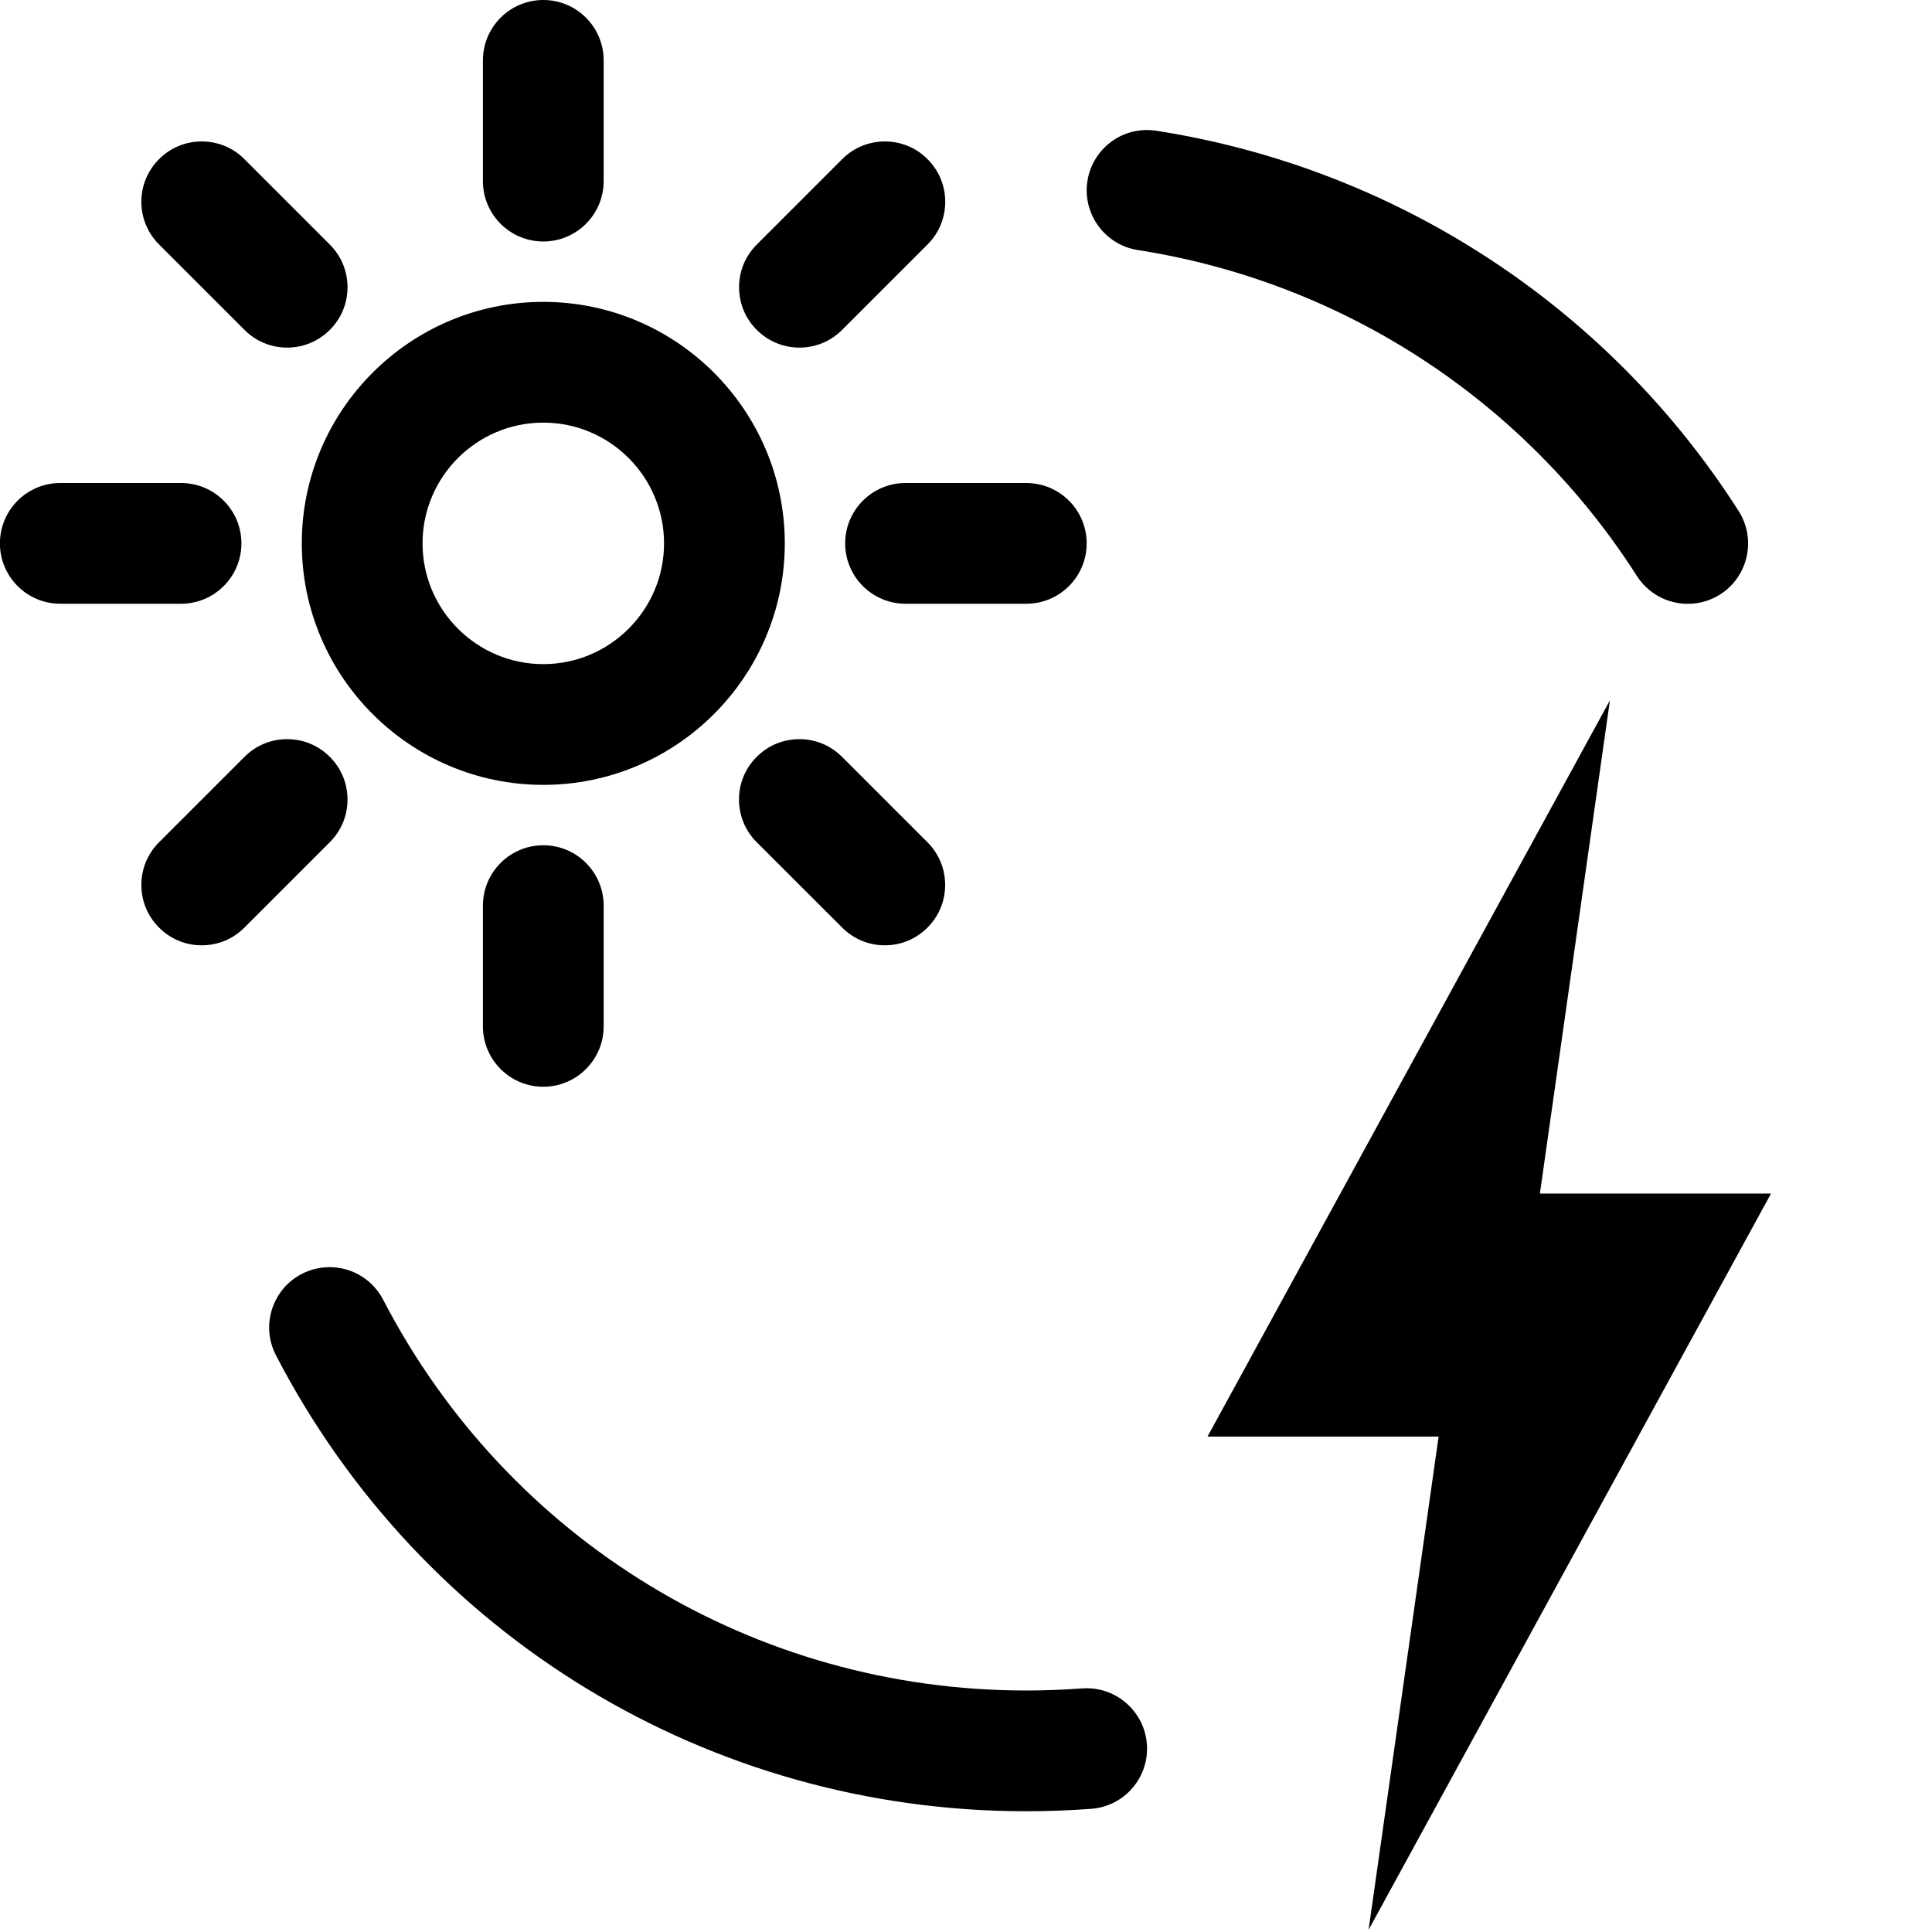 <svg width="24" height="24" viewBox="0 0 24 24" fill="none" xmlns="http://www.w3.org/2000/svg">
<g clip-path="url(#clip0)">
<path d="M12.746 22.5C8.811 22.5 5.24 20.33 3.428 16.836C3.336 16.658 3.318 16.455 3.379 16.264C3.44 16.073 3.571 15.917 3.749 15.825C3.855 15.77 3.975 15.741 4.094 15.741C4.375 15.741 4.63 15.896 4.76 16.146C6.313 19.14 9.373 21 12.746 21C12.975 21 13.208 20.991 13.444 20.974C13.462 20.973 13.481 20.972 13.5 20.972C13.89 20.972 14.219 21.277 14.247 21.667C14.262 21.867 14.197 22.06 14.067 22.212C13.937 22.364 13.754 22.455 13.554 22.47C13.281 22.49 13.011 22.5 12.75 22.5H12.746Z" fill="black"/>
<path d="M20.967 7.501C20.709 7.501 20.473 7.371 20.334 7.155C18.945 4.979 16.685 3.504 14.134 3.106C13.726 3.043 13.445 2.658 13.508 2.25C13.566 1.882 13.878 1.615 14.25 1.615C14.287 1.615 14.325 1.618 14.363 1.624C17.34 2.088 19.977 3.809 21.598 6.348C21.82 6.697 21.718 7.161 21.369 7.384C21.25 7.46 21.11 7.501 20.967 7.501Z" fill="black"/>
<path d="M6.749 9.75C5.095 9.75 3.749 8.404 3.749 6.75C3.749 5.096 5.095 3.75 6.749 3.75C8.403 3.75 9.749 5.096 9.749 6.75C9.749 8.404 8.403 9.75 6.749 9.75ZM6.749 5.25C5.922 5.25 5.249 5.923 5.249 6.75C5.249 7.577 5.922 8.25 6.749 8.25C7.576 8.25 8.249 7.577 8.249 6.75C8.249 5.923 7.576 5.25 6.749 5.25Z" fill="black"/>
<path d="M6.749 3C6.335 3 5.999 2.664 5.999 2.25V0.75C5.999 0.336 6.335 0 6.749 0C7.163 0 7.499 0.336 7.499 0.75V2.25C7.499 2.664 7.162 3 6.749 3Z" fill="black"/>
<path d="M11.249 7.5C10.835 7.5 10.499 7.164 10.499 6.75C10.499 6.336 10.835 6 11.249 6H12.749C13.163 6 13.499 6.336 13.499 6.75C13.499 7.164 13.163 7.5 12.749 7.5H11.249Z" fill="black"/>
<path d="M6.749 13.5C6.335 13.5 5.999 13.164 5.999 12.75V11.25C5.999 10.836 6.335 10.5 6.749 10.5C7.163 10.5 7.499 10.836 7.499 11.25V12.75C7.499 13.164 7.162 13.5 6.749 13.5Z" fill="black"/>
<path d="M0.749 7.5C0.335 7.5 -0.001 7.164 -0.001 6.75C-0.001 6.336 0.335 6 0.749 6H2.249C2.663 6 2.999 6.336 2.999 6.75C2.999 7.164 2.662 7.5 2.249 7.5H0.749Z" fill="black"/>
<path d="M3.567 4.318C3.367 4.318 3.178 4.24 3.037 4.098L1.976 3.037C1.834 2.895 1.756 2.707 1.756 2.507C1.756 2.307 1.834 2.118 1.976 1.977C2.117 1.835 2.306 1.757 2.506 1.757C2.706 1.757 2.895 1.835 3.036 1.977L4.097 3.038C4.239 3.18 4.317 3.368 4.317 3.568C4.317 3.768 4.239 3.957 4.097 4.098C3.955 4.24 3.767 4.318 3.567 4.318Z" fill="black"/>
<path d="M9.931 4.318C9.731 4.318 9.542 4.24 9.401 4.098C9.259 3.957 9.181 3.768 9.181 3.568C9.181 3.368 9.259 3.179 9.401 3.038L10.462 1.977C10.604 1.835 10.792 1.757 10.992 1.757C11.192 1.757 11.381 1.835 11.522 1.977C11.664 2.118 11.742 2.307 11.742 2.507C11.742 2.707 11.664 2.896 11.522 3.037L10.461 4.098C10.319 4.24 10.131 4.318 9.931 4.318Z" fill="black"/>
<path d="M10.992 11.743C10.792 11.743 10.603 11.665 10.462 11.523L9.4 10.462C9.258 10.321 9.18 10.132 9.18 9.932C9.18 9.732 9.258 9.543 9.4 9.402C9.541 9.26 9.73 9.182 9.93 9.182C10.13 9.182 10.319 9.26 10.46 9.402L11.521 10.463C11.663 10.604 11.741 10.793 11.741 10.993C11.741 11.193 11.663 11.382 11.521 11.523C11.38 11.665 11.192 11.743 10.992 11.743Z" fill="black"/>
<path d="M2.506 11.743C2.306 11.743 2.117 11.665 1.976 11.523C1.834 11.382 1.756 11.193 1.756 10.993C1.756 10.793 1.834 10.604 1.976 10.463L3.037 9.402C3.178 9.26 3.367 9.182 3.567 9.182C3.767 9.182 3.956 9.26 4.097 9.402C4.239 9.543 4.317 9.732 4.317 9.932C4.317 10.132 4.239 10.321 4.097 10.462L3.036 11.523C2.895 11.665 2.706 11.743 2.506 11.743Z" fill="black"/>
<path fill-rule="evenodd" clip-rule="evenodd" d="M19.129 14.827L19.999 8.7L15 17.846H17.871L17.001 23.973L22 14.827L19.129 14.827Z" fill="black"/>
</g>
<defs>
<clipPath id="clip0">
<path d="M0 0H24V24H0V0Z" fill="white"/>
</clipPath>
</defs>
</svg>
